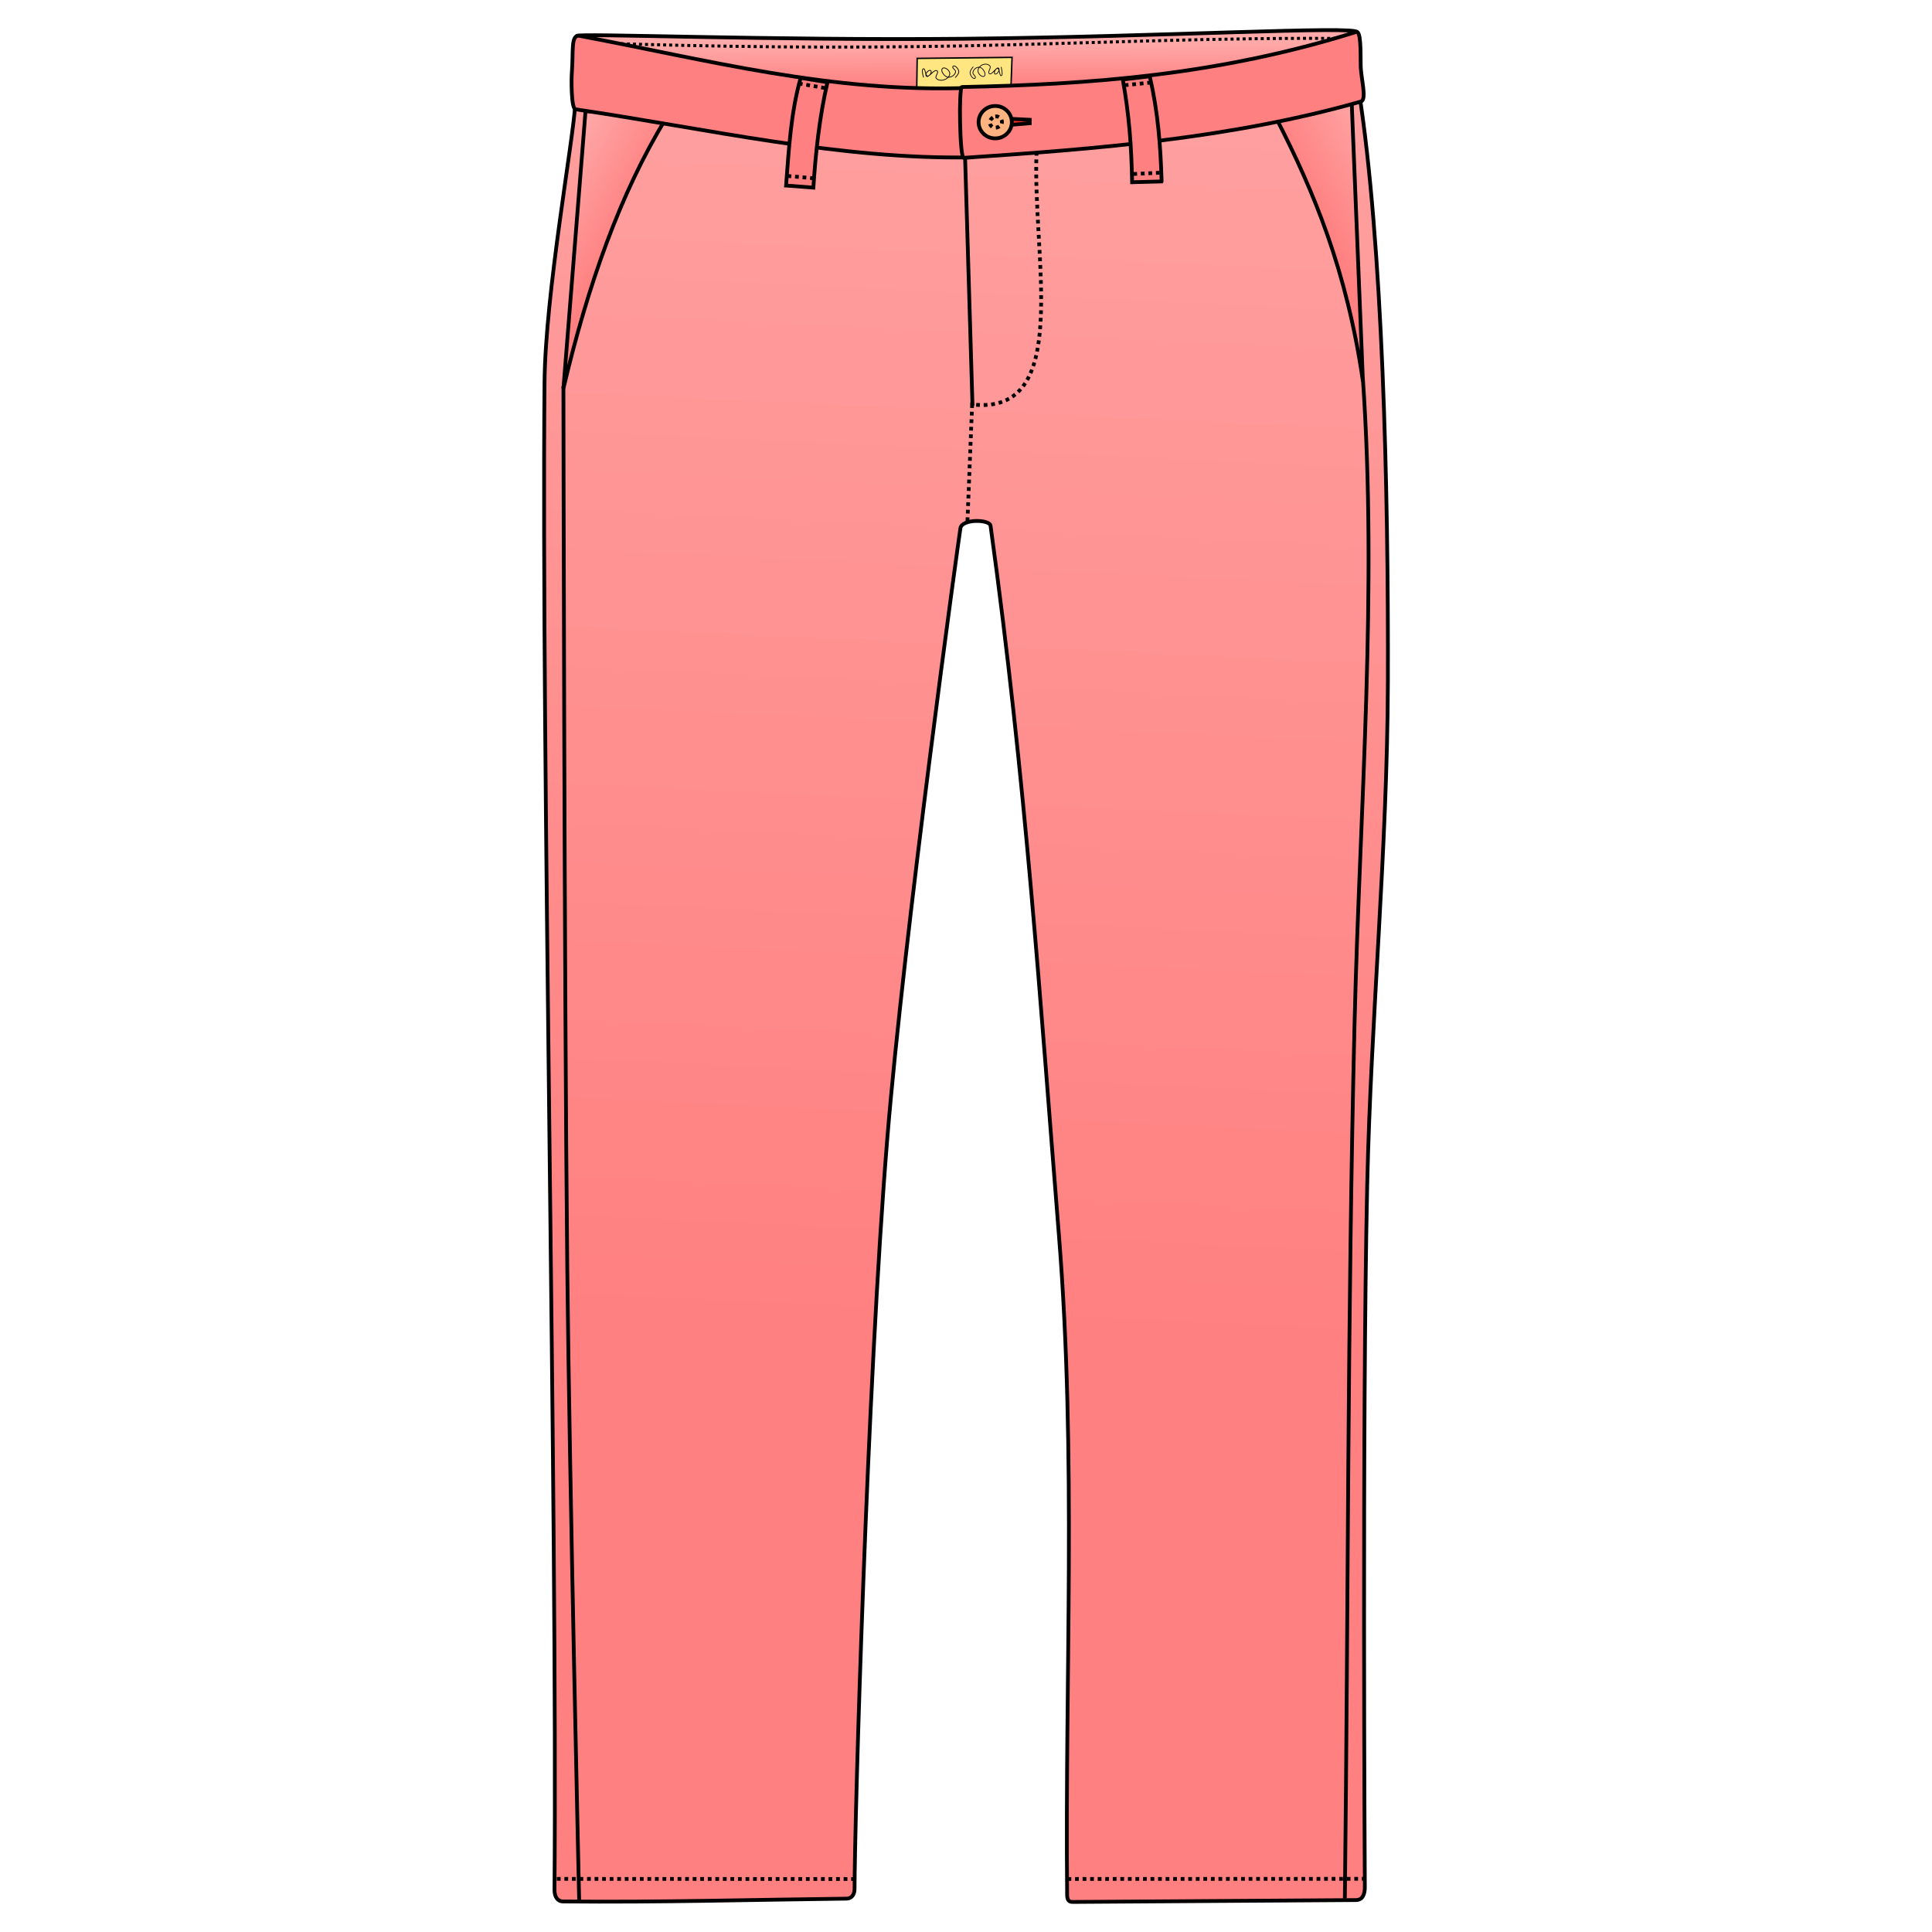 <?xml version="1.0" encoding="UTF-8"?>
<svg cursor="default" version="1.1" viewBox="0 0 256 256" xml:space="preserve" xmlns="http://www.w3.org/2000/svg" xmlns:xlink="http://www.w3.org/1999/xlink"><defs><linearGradient id="linearGradient1406" x1="-110.43" x2="-100.46" y1="176.98" y2="-40.631" gradientTransform="translate(209.57 -1.932)" gradientUnits="userSpaceOnUse"><stop stop-color="#ff8080" offset="0"/><stop stop-color="#faa" offset="1"/></linearGradient><linearGradient id="linearGradient1509" x1="-83.942" x2="-84.004" y1="19.63" y2="7.54" gradientTransform="translate(209.57 -1.932)" gradientUnits="userSpaceOnUse"><stop stop-color="#f55" offset="0"/><stop stop-color="#faa" offset="1"/></linearGradient><linearGradient id="linearGradient1517" x1="-125.85" x2="-136.59" y1="30.405" y2="24.707" gradientTransform="translate(209.57 -1.932)" gradientUnits="userSpaceOnUse"><stop stop-color="#ff8080" offset="0"/><stop stop-color="#faa" offset="1"/></linearGradient><linearGradient id="linearGradient1525" x1="-35.781" x2="-27.07" y1="29.259" y2="24.785" gradientTransform="translate(209.57 -1.932)" gradientUnits="userSpaceOnUse"><stop stop-color="#ff8080" offset="0"/><stop stop-color="#ff8080" stop-opacity="0" offset="1"/></linearGradient></defs><g stroke="#000"><path d="m76.443 4.762c-0.028-0.398 25.485 0.621 51.259 0.373 25.906-0.249 52.075-1.761 52.132-0.866 0.082 1.293-7.356 8.588-52.019 14.489-20.792-2.133-50.742-4.946-51.372-13.996z" fill="url(#linearGradient1509)" stroke-width=".5"/><path d="m121.53 7.737-0.068 4.638 12.47-0.169 0.17-4.604z" fill="#ffe680" stroke-width=".192"/><path d="m78.272 5.671c16.582 0.563 33.144 0.725 49.413 0.406 16.952-0.333 33.62-1.156 51.292-0.967" fill="none" stroke-dasharray="0.4, 0.4" stroke-width=".4"/><g stroke-width=".5"><path d="m76.234 13.667c-0.264 4.958-3.972 25.136-4.08 36.989-0.441 48.452 1.728 151.13 1.319 199.74-9e-3 1.056 0.494 1.552 1.122 1.558 12.777 0.124 25.01-0.227 37.515-0.374 0.927-0.011 1.121-0.766 1.122-1.309 0.013-8.772 1.638-66.332 4.335-99.381 2.209-27.071 9.472-79.565 9.694-80.903 0.209-1.26 3.873-1.183 3.992-0.321 4.669 33.783 6.54 62.566 9.052 93.916 2.357 29.416 0.803 58.333 1.095 87.5 7e-3 0.693 0.227 0.938 0.748 0.935l37.515-0.249c0.931-6e-3 1.181-0.836 1.184-1.683 0 0-0.376-61.993 0.312-92.978 0.494-22.281 2.669-44.518 2.742-66.804 0.084-25.611-0.708-58.153-3.848-78.271-33.664 6.731-68.869 3.906-103.82 1.64z" fill="url(#linearGradient1406)"/><path d="m77.586 14.707-2.929 36.767c3.227-13.684 7.536-25.904 13.585-35.77z" fill="url(#linearGradient1517)"/><path d="m76.818 4.755c-1.243-0.234-0.813 2.1-1.046 4.858-0.066 0.78-0.101 4.782 0.485 4.869 17.597 2.609 35.125 6.696 52.504 6.367l-0.176-9.21c-18.408 0.71-34.932-3.719-51.765-6.885z" fill="#ff8080"/><path d="m169.13 15.704c4.928 9.595 9.337 20.137 11.466 34.835l-1.496-37.141z" fill="url(#linearGradient1525)"/><path d="m127.7 20.916c-0.539 0.036-0.671-9.377-0.242-9.386 16.938-0.334 34.003-1.575 52.234-7.293 0.644-0.202 0.584 2.496 0.608 4.425 0.021 1.748 0.869 4.556 0.016 4.798-17.083 4.854-34.823 6.265-52.615 7.455z" fill="#ff8080"/><path d="m132.15 16.686 4.296-0.353v-0.463l-4.186-0.198z" fill="#ff2a2a"/><ellipse cx="131.87" cy="16.19" rx="2.203" ry="2.148" fill="#ffb380"/></g></g><g fill="none" stroke="#000" stroke-width=".5"><g stroke-dasharray="0.5, 0.5"><path d="m131.57 15.564c-0.953 0.647-0.097 1.768 0.826 1.2 0.9-0.555-0.021-1.746-0.826-1.2z"/><path d="m73.785 248.96 39.507 0.017"/><path d="m141.45 248.97 39.396-0.017"/><path d="m137.35 20.128c-0.599 13.857 4.871 35.01-8.537 33.464l-0.623 15.517"/></g><g><path d="m128.86 53.743-0.986-33.054"/><path d="m74.657 51.163s0.105 77.882 0.51 116.82c0.291 27.946 1.577 83.839 1.577 83.839"/><path d="m178.2 251.57c0.458-38.778 0.346-77.305 1.289-116.11 0.69-28.411 3.05-57.135 1.091-85.399"/></g></g><g stroke="#000" stroke-width=".5"><path d="m104.16 24.584 3.614 0.28c0.31-4.723 0.816-9.402 1.869-13.959l-3.552-0.592c-1.332 4.757-1.556 9.514-1.932 14.271z" fill="#ff8080"/><path d="m104.35 23.317 3.525 0.308" fill="none" stroke-dasharray="0.5, 0.5"/><path d="m153.92 24.042-3.91 0.105c-0.08-4.732-0.404-9.012-1.235-13.615l3.577-0.419c1.1 4.816 1.424 9.159 1.569 13.929z" fill="#ff8080"/></g><g fill="none" stroke="#000"><g stroke-dasharray="0.5, 0.5" stroke-width=".5"><path d="m150.17 23.053 3.79-0.176"/><path d="m149.03 11.288 3.525-0.353"/><path d="m105.85 11.067 3.569 0.617"/></g><path d="m132.65 8.87s0.289 1.017 0.042 1.15c-0.262 0.142-0.233-0.965-0.512-0.969-0.207-0.003-0.531 0.489-0.388 0.706 0.167 0.253 0.69-0.312 0.582-0.625-0.207-0.603-0.989 1.042-1.329 0.585-0.163-0.219 0.298-0.724 0.138-0.948-0.394-0.553-1.53-0.207-1.593 0.585-0.038 0.481 0.674 1.038 0.886 0.666 0.202-0.354-0.275-0.981-0.582-1.09-0.351-0.124-0.882 0.16-0.983 0.666-0.055 0.276 0.458 0.523 0.319 0.726-0.194 0.282-0.644-0.253-0.692-0.646-0.042-0.34 0.429-0.827 0.429-0.827" stroke-width=".095"/><path d="m122.38 10.265s-0.327-1.014-0.047-1.147c0.298-0.141 0.264 0.962 0.581 0.965 0.235 0.003 0.603-0.487 0.44-0.704-0.189-0.252-0.782 0.311-0.66 0.624 0.235 0.601 1.121-1.038 1.508-0.583 0.185 0.218-0.338 0.722-0.157 0.945 0.447 0.552 1.735 0.207 1.806-0.583 0.043-0.48-0.764-1.035-1.005-0.664-0.229 0.353 0.312 0.978 0.66 1.086 0.398 0.123 1.001-0.16 1.115-0.664 0.063-0.275-0.519-0.522-0.361-0.724 0.22-0.281 0.731 0.252 0.785 0.644 0.047 0.339-0.487 0.825-0.487 0.825" stroke-width=".101"/></g></svg>
